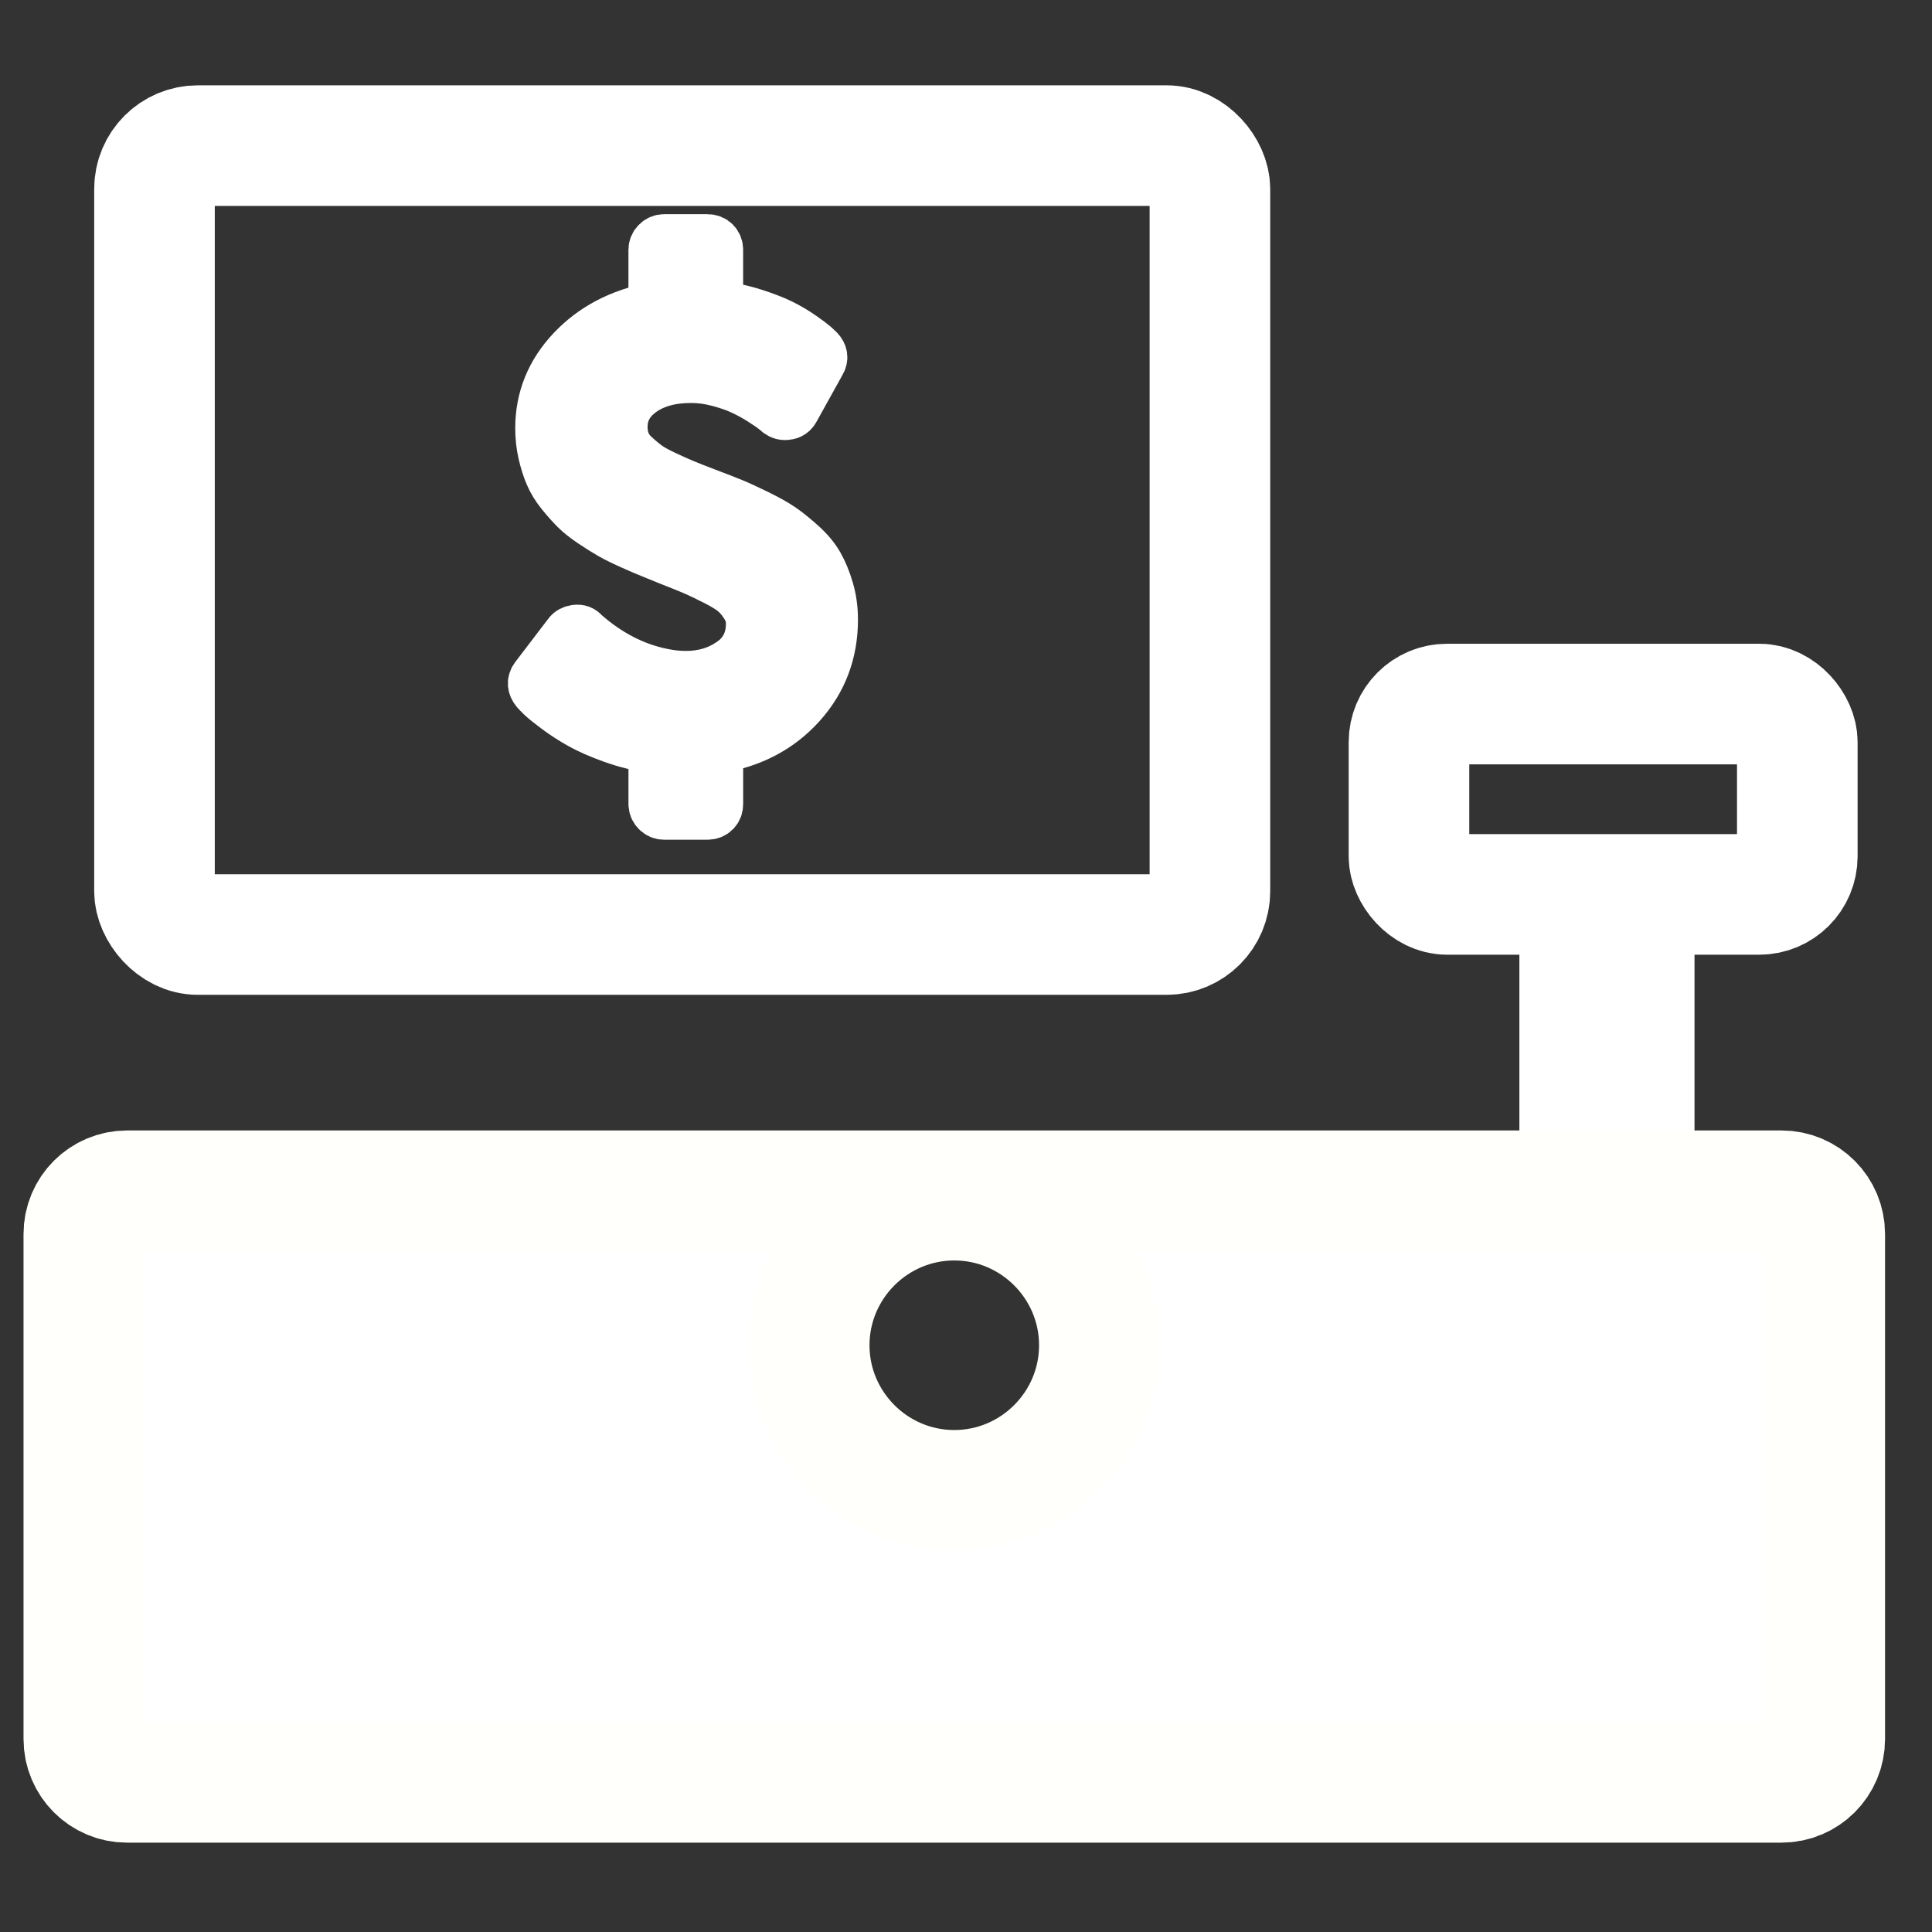 <?xml version="1.0" encoding="UTF-8" standalone="no"?>
<!-- Created with Inkscape (http://www.inkscape.org/) -->

<svg
   xmlns:dc="http://purl.org/dc/elements/1.1/"
   xmlns:cc="http://creativecommons.org/ns#"
   xmlns:rdf="http://www.w3.org/1999/02/22-rdf-syntax-ns#"
   xmlns:svg="http://www.w3.org/2000/svg"
   xmlns="http://www.w3.org/2000/svg"
   xmlns:sodipodi="http://sodipodi.sourceforge.net/DTD/sodipodi-0.dtd"
   xmlns:inkscape="http://www.inkscape.org/namespaces/inkscape"
   width="32px"
   height="32px"
   id="svg2985"
   version="1.1"
   inkscape:version="0.92.5 (2060ec1f9f, 2020-04-08)"
   inkscape:export-filename="C:\Users\Edgar\Documents\spc projects\mcontrols\src\main\resources\icons\cash_register.png"
   inkscape:export-xdpi="90"
   inkscape:export-ydpi="90"
   sodipodi:docname="cash.svg">
  <rect width="100%" height="100%" fill="#333333" stroke="none"/>
  <defs
     id="defs2987" />
  <sodipodi:namedview
     id="base"
     pagecolor="#ffffff"
     bordercolor="#666666"
     borderopacity="1.0"
     inkscape:pageopacity="0.0"
     inkscape:pageshadow="2"
     inkscape:zoom="15.836083"
     inkscape:cx="5.9003075"
     inkscape:cy="16.918441"
     inkscape:current-layer="g5540"
     showgrid="true"
     inkscape:grid-bbox="true"
     inkscape:document-units="px"
     inkscape:window-width="1920"
     inkscape:window-height="1004"
     inkscape:window-x="1366"
     inkscape:window-y="0"
     inkscape:window-maximized="1" />
  <g
     id="layer1"
     inkscape:label="Layer 1"
     inkscape:groupmode="layer">
    <g
       id="g4294"
       transform="matrix(0.227,0,0,0.227,-8.328,-0.278)">
      <g
         id="g5540"
         transform="matrix(0.632,0,0,0.632,40.417,0.973)"
         style="fill:#d2d2d2;fill-opacity:1">
        <rect
           style="fill:#ffffff;fill-opacity:1;stroke:none"
           id="rect6394"
           width="20.219"
           height="39.999"
           x="169.513"
           y="97.581"
           ry="0" />
        <rect
           style="fill:none;stroke:#ffffff;stroke-width:13.922;stroke-linecap:butt;stroke-linejoin:miter;stroke-miterlimit:4;stroke-opacity:1;stroke-dasharray:none;stroke-dashoffset:0"
           id="rect6394-9"
           width="44.834"
           height="21.978"
           x="156.766"
           y="81.681"
           ry="4.396" />
        <path
           style="fill:#ffffff;stroke:#fffffb;stroke-width:13.922;stroke-miterlimit:4;stroke-opacity:1;fill-opacity:1"
           d="m 8.779,137.872 c -2.77,0 -5.003,2.233 -5.003,5.003 l 0,58.297 c 0,2.77 2.233,5.003 5.003,5.003 l 190.987,0 c 2.77,0 5.003,-2.233 5.003,-5.003 l 0,-58.297 c 0,-2.77 -2.233,-5.003 -5.003,-5.003 l -190.987,0 z m 95.493,1.088 c 9.225,0 16.749,7.525 16.749,16.749 0,9.225 -7.525,16.749 -16.749,16.749 -9.225,0 -16.749,-7.525 -16.749,-16.749 0,-9.225 7.525,-16.749 16.749,-16.749 z"
           id="rect6270"
           inkscape:connector-curvature="0" />
        <rect
           style="fill:none;stroke:#ffffff;stroke-width:13.922;stroke-miterlimit:4;stroke-opacity:1;stroke-dasharray:none"
           id="rect6270-3"
           width="121.851"
           height="91.081"
           x="11.934"
           y="17.21"
           ry="5" />
        <path
           id="path5598"
           d="m 89.729,68.454 c -0.32,-1.085 -0.709,-2.029 -1.166,-2.831 -0.456,-0.802 -1.11,-1.585 -1.962,-2.351 -0.851,-0.766 -1.617,-1.382 -2.296,-1.851 -0.678,-0.469 -1.61,-0.993 -2.795,-1.574 -1.184,-0.58 -2.122,-1.012 -2.813,-1.296 -0.692,-0.284 -1.691,-0.673 -2.999,-1.166 -1.16,-0.444 -2.023,-0.783 -2.592,-1.018 -0.568,-0.234 -1.314,-0.568 -2.24,-1 -0.925,-0.432 -1.616,-0.814 -2.073,-1.147 -0.457,-0.333 -0.944,-0.74 -1.462,-1.221 -0.518,-0.481 -0.882,-0.993 -1.092,-1.536 -0.209,-0.543 -0.314,-1.136 -0.314,-1.777 0,-1.678 0.74,-3.048 2.221,-4.109 1.481,-1.061 3.394,-1.592 5.739,-1.592 1.036,0 2.092,0.142 3.165,0.426 1.073,0.284 1.993,0.604 2.757,0.962 0.766,0.358 1.488,0.753 2.167,1.185 0.679,0.432 1.16,0.759 1.444,0.981 0.284,0.222 0.463,0.37 0.537,0.444 0.321,0.247 0.653,0.333 0.999,0.259 0.37,-0.025 0.654,-0.222 0.852,-0.592 l 2.999,-5.405 c 0.296,-0.493 0.234,-0.962 -0.185,-1.407 -0.149,-0.148 -0.333,-0.321 -0.556,-0.518 -0.222,-0.198 -0.703,-0.555 -1.444,-1.074 -0.74,-0.518 -1.524,-0.981 -2.35,-1.388 -0.827,-0.407 -1.901,-0.821 -3.222,-1.24 -1.32,-0.42 -2.684,-0.703 -4.091,-0.852 v -6.516 c 0,-0.345 -0.111,-0.629 -0.332,-0.852 -0.222,-0.222 -0.506,-0.333 -0.852,-0.333 h -4.998 c -0.321,0 -0.598,0.117 -0.833,0.352 -0.234,0.234 -0.352,0.512 -0.352,0.833 v 6.664 c -3.875,0.74 -7.022,2.394 -9.441,4.961 -2.418,2.567 -3.628,5.553 -3.628,8.959 0,1.012 0.105,1.974 0.315,2.887 0.209,0.913 0.469,1.734 0.777,2.462 0.309,0.728 0.747,1.444 1.314,2.147 0.568,0.703 1.105,1.308 1.61,1.814 0.506,0.506 1.166,1.03 1.981,1.573 0.815,0.543 1.512,0.982 2.092,1.315 0.58,0.332 1.351,0.716 2.314,1.147 0.962,0.432 1.722,0.759 2.277,0.982 0.555,0.222 1.314,0.531 2.277,0.925 1.333,0.518 2.32,0.919 2.962,1.203 0.642,0.284 1.456,0.679 2.444,1.185 0.987,0.506 1.709,0.968 2.166,1.388 0.456,0.42 0.87,0.938 1.24,1.555 0.37,0.617 0.556,1.271 0.556,1.962 0,1.95 -0.759,3.455 -2.277,4.516 -1.518,1.061 -3.277,1.592 -5.276,1.592 -0.912,0 -1.826,-0.098 -2.739,-0.296 -3.209,-0.643 -6.207,-2.185 -8.996,-4.628 l -0.074,-0.074 c -0.222,-0.271 -0.518,-0.382 -0.888,-0.333 -0.395,0.05 -0.679,0.198 -0.852,0.445 l -3.813,4.997 c -0.37,0.493 -0.345,0.999 0.074,1.518 0.124,0.148 0.339,0.371 0.648,0.667 0.309,0.297 0.883,0.759 1.722,1.389 0.839,0.63 1.752,1.221 2.74,1.777 0.987,0.555 2.24,1.104 3.758,1.647 1.518,0.543 3.091,0.925 4.72,1.147 v 6.479 c 0,0.321 0.117,0.598 0.352,0.833 0.234,0.234 0.512,0.351 0.833,0.351 h 4.998 c 0.346,0 0.63,-0.111 0.852,-0.333 0.222,-0.222 0.332,-0.506 0.332,-0.852 v -6.479 c 3.925,-0.642 7.115,-2.326 9.571,-5.053 2.456,-2.727 3.683,-5.979 3.683,-9.755 -8.6e-4,-1.233 -0.161,-2.393 -0.485,-3.48 z"
           inkscape:connector-curvature="0"
           style="fill:#ffffff;fill-opacity:1;stroke:#ffffff;stroke-width:5.875;stroke-linejoin:bevel;stroke-miterlimit:4;stroke-opacity:1;stroke-dasharray:none" />
      </g>
    </g>
  </g>
</svg>
